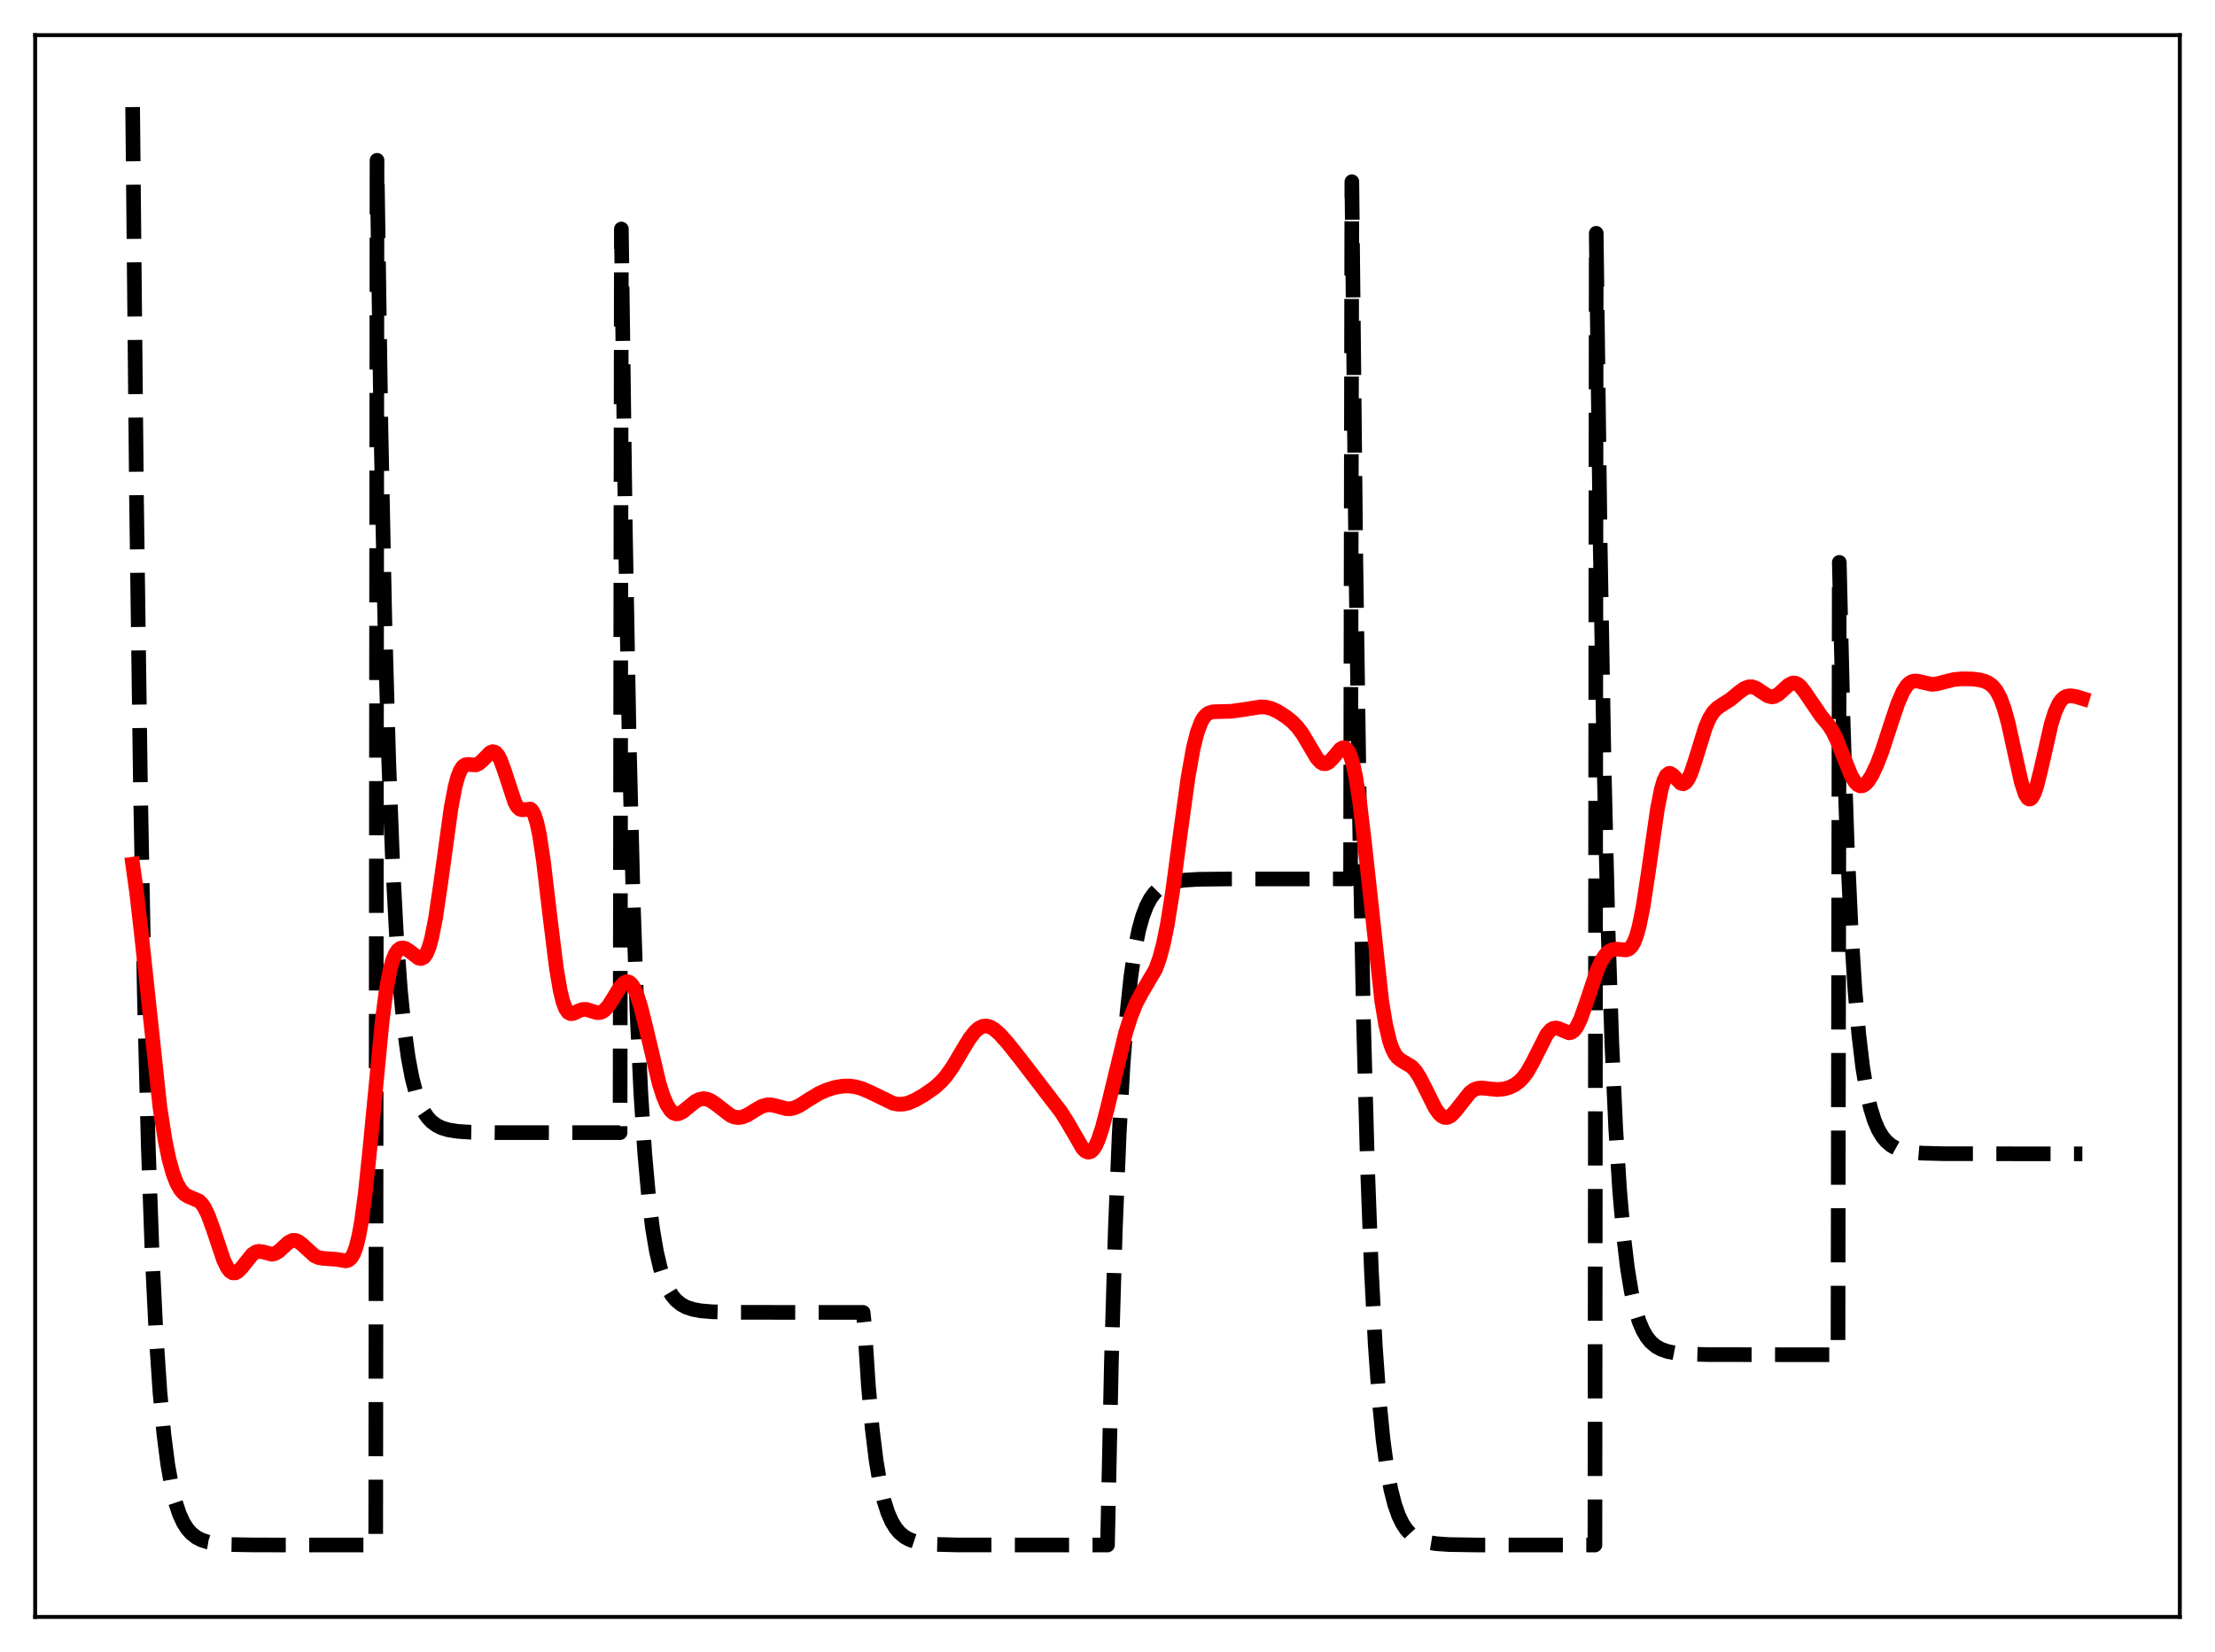 <?xml version="1.0" encoding="utf-8" standalone="no"?>
<!DOCTYPE svg PUBLIC "-//W3C//DTD SVG 1.1//EN"
  "http://www.w3.org/Graphics/SVG/1.1/DTD/svg11.dtd">
<svg xmlns:xlink="http://www.w3.org/1999/xlink" width="453.6pt" height="338.4pt" viewBox="0 0 453.6 338.4" xmlns="http://www.w3.org/2000/svg" version="1.1">
 <defs>
  <style type="text/css">*{stroke-linejoin: round; stroke-linecap: butt}</style>
 </defs>
 <g id="figure_1">
  <g id="patch_1">
   <path d="M 0 338.4 
L 453.6 338.4 
L 453.6 0 
L 0 0 
z
" style="fill: #ffffff"/>
  </g>
  <g id="axes_1">
   <g id="patch_2">
    <path d="M 7.2 331.2 
L 446.4 331.2 
L 446.4 7.2 
L 7.2 7.2 
z
" style="fill: #ffffff"/>
   </g>
   <g id="matplotlib.axis_1"/>
   <g id="matplotlib.axis_2"/>
   <g id="line2d_1">
    <path d="M 27.164 21.933 
L 27.962 102.589 
L 28.761 161.161 
L 29.559 203.693 
L 30.358 234.578 
L 31.156 257.005 
L 31.955 273.29 
L 32.753 285.116 
L 33.552 293.703 
L 34.351 299.938 
L 35.149 304.466 
L 35.948 307.754 
L 36.746 310.142 
L 37.545 311.876 
L 38.343 313.135 
L 39.142 314.049 
L 40.207 314.891 
L 41.271 315.44 
L 42.602 315.867 
L 44.465 316.186 
L 47.127 316.374 
L 52.185 316.46 
L 76.94 316.473 
L 77.206 32.838 
L 78.004 87.381 
L 78.803 126.987 
L 79.601 155.747 
L 80.4 176.631 
L 81.199 191.796 
L 81.997 202.808 
L 82.796 210.804 
L 83.594 216.611 
L 84.393 220.827 
L 85.191 223.889 
L 85.99 226.112 
L 86.788 227.727 
L 87.587 228.899 
L 88.385 229.75 
L 89.45 230.534 
L 90.515 231.046 
L 91.846 231.443 
L 93.709 231.74 
L 96.371 231.915 
L 101.695 231.997 
L 126.982 232.007 
L 127.248 46.908 
L 128.047 107.679 
L 128.845 151.81 
L 129.644 183.855 
L 130.442 207.124 
L 131.241 224.021 
L 132.039 236.291 
L 132.838 245.201 
L 133.636 251.67 
L 134.435 256.368 
L 135.233 259.78 
L 136.032 262.257 
L 136.831 264.056 
L 137.629 265.362 
L 138.428 266.311 
L 139.492 267.184 
L 140.557 267.754 
L 141.888 268.197 
L 143.485 268.494 
L 145.881 268.699 
L 150.14 268.803 
L 165.312 268.826 
L 176.758 268.826 
L 177.024 271.3 
L 177.823 283.671 
L 178.621 292.654 
L 179.42 299.176 
L 180.218 303.913 
L 181.017 307.353 
L 181.815 309.85 
L 182.614 311.664 
L 183.412 312.981 
L 184.211 313.937 
L 185.276 314.818 
L 186.34 315.393 
L 187.671 315.839 
L 189.268 316.139 
L 191.664 316.345 
L 195.923 316.45 
L 211.095 316.473 
L 226.8 316.473 
L 227.599 279.108 
L 228.397 251.975 
L 229.196 232.272 
L 229.994 217.965 
L 230.793 207.576 
L 231.591 200.033 
L 232.39 194.554 
L 233.188 190.577 
L 233.987 187.688 
L 234.785 185.591 
L 235.584 184.068 
L 236.383 182.962 
L 237.181 182.158 
L 238.246 181.419 
L 239.311 180.936 
L 240.641 180.561 
L 242.505 180.281 
L 245.433 180.107 
L 251.555 180.036 
L 276.576 180.029 
L 276.842 37.224 
L 277.641 113.697 
L 278.439 169.228 
L 279.238 209.551 
L 280.036 238.831 
L 280.835 260.093 
L 281.633 275.533 
L 282.432 286.745 
L 283.231 294.886 
L 284.029 300.797 
L 284.828 305.09 
L 285.626 308.207 
L 286.425 310.471 
L 287.223 312.114 
L 288.022 313.308 
L 288.82 314.175 
L 289.885 314.973 
L 290.95 315.494 
L 292.281 315.898 
L 294.144 316.201 
L 296.806 316.379 
L 302.129 316.462 
L 326.618 316.473 
L 326.884 47.784 
L 327.683 110.688 
L 328.481 156.367 
L 329.28 189.536 
L 330.079 213.622 
L 330.877 231.112 
L 331.676 243.813 
L 332.474 253.035 
L 333.273 259.731 
L 334.071 264.594 
L 334.87 268.125 
L 335.668 270.69 
L 336.467 272.552 
L 337.265 273.904 
L 338.064 274.885 
L 339.129 275.79 
L 340.193 276.38 
L 341.524 276.838 
L 343.121 277.146 
L 345.517 277.357 
L 349.776 277.465 
L 364.682 277.489 
L 376.394 277.489 
L 376.66 115.194 
L 377.459 148.37 
L 378.257 172.46 
L 379.056 189.954 
L 379.855 202.656 
L 380.653 211.881 
L 381.452 218.578 
L 382.25 223.442 
L 383.049 226.974 
L 383.847 229.539 
L 384.646 231.401 
L 385.444 232.753 
L 386.243 233.735 
L 387.308 234.64 
L 388.372 235.23 
L 389.703 235.688 
L 391.3 235.996 
L 393.696 236.208 
L 397.955 236.315 
L 412.861 236.339 
L 426.436 236.339 
L 426.436 236.339 
" clip-path="url(#pa938827dad)" style="fill: none; stroke-dasharray: 11.1,4.8; stroke-dashoffset: 0; stroke: #000000; stroke-width: 3"/>
   </g>
   <g id="line2d_2">
    <path d="M 27.164 176.999 
L 27.962 182.643 
L 29.027 191.956 
L 32.753 226.82 
L 33.818 233.639 
L 34.617 237.478 
L 35.415 240.347 
L 36.214 242.397 
L 37.012 243.777 
L 37.811 244.627 
L 38.609 245.098 
L 40.739 245.995 
L 41.271 246.507 
L 41.804 247.25 
L 42.602 248.848 
L 43.667 251.771 
L 45.796 258.12 
L 46.595 259.736 
L 47.127 260.407 
L 47.66 260.735 
L 48.192 260.735 
L 48.724 260.449 
L 49.523 259.623 
L 51.652 256.952 
L 52.451 256.429 
L 52.983 256.309 
L 53.782 256.411 
L 55.645 256.908 
L 56.177 256.826 
L 56.976 256.403 
L 58.041 255.429 
L 59.105 254.464 
L 59.904 254.078 
L 60.436 254.06 
L 60.969 254.239 
L 61.767 254.813 
L 64.429 257.233 
L 65.228 257.592 
L 66.292 257.771 
L 68.954 257.956 
L 70.817 258.276 
L 71.35 258.124 
L 71.882 257.677 
L 72.415 256.802 
L 72.947 255.356 
L 73.479 253.212 
L 74.012 250.281 
L 74.81 244.358 
L 75.875 234.038 
L 78.271 209.079 
L 79.069 203.002 
L 79.868 198.689 
L 80.4 196.739 
L 80.932 195.423 
L 81.465 194.627 
L 81.997 194.238 
L 82.529 194.157 
L 83.062 194.305 
L 83.86 194.82 
L 85.724 196.257 
L 86.256 196.343 
L 86.788 196.082 
L 87.321 195.357 
L 87.853 194.072 
L 88.385 192.166 
L 89.184 188.13 
L 90.249 180.942 
L 92.378 165.471 
L 93.177 161.248 
L 93.709 159.228 
L 94.241 157.845 
L 94.774 157.029 
L 95.306 156.659 
L 95.839 156.588 
L 97.436 156.681 
L 97.968 156.463 
L 98.767 155.803 
L 100.364 154.171 
L 100.896 153.96 
L 101.428 154.104 
L 101.961 154.668 
L 102.493 155.665 
L 103.292 157.849 
L 105.421 164.333 
L 105.953 165.265 
L 106.486 165.761 
L 107.018 165.879 
L 108.615 165.723 
L 108.881 165.937 
L 109.414 166.839 
L 109.946 168.508 
L 110.479 171.026 
L 111.277 176.308 
L 112.608 187.589 
L 113.939 198.315 
L 114.737 202.982 
L 115.27 205.142 
L 115.802 206.566 
L 116.335 207.352 
L 116.867 207.64 
L 117.399 207.591 
L 118.464 207.083 
L 119.263 206.785 
L 120.061 206.759 
L 121.126 207.079 
L 122.191 207.416 
L 122.723 207.433 
L 123.255 207.283 
L 123.788 206.938 
L 124.586 206.059 
L 125.651 204.38 
L 126.982 202.194 
L 127.78 201.317 
L 128.313 201.075 
L 128.845 201.173 
L 129.377 201.651 
L 129.91 202.523 
L 130.442 203.781 
L 131.241 206.317 
L 132.305 210.594 
L 134.967 221.847 
L 135.766 224.392 
L 136.564 226.292 
L 137.363 227.514 
L 137.895 227.966 
L 138.428 228.157 
L 138.96 228.123 
L 139.759 227.745 
L 140.823 226.888 
L 142.42 225.592 
L 143.219 225.191 
L 144.017 225.039 
L 144.816 225.146 
L 145.615 225.49 
L 146.679 226.228 
L 149.607 228.489 
L 150.406 228.813 
L 151.204 228.922 
L 152.003 228.814 
L 153.068 228.378 
L 154.665 227.379 
L 155.996 226.628 
L 157.06 226.317 
L 157.859 226.303 
L 158.924 226.527 
L 161.053 227.105 
L 161.852 227.113 
L 162.65 226.94 
L 163.715 226.458 
L 165.578 225.257 
L 167.708 223.974 
L 169.305 223.262 
L 170.902 222.763 
L 172.499 222.482 
L 173.83 222.443 
L 175.161 222.608 
L 176.492 222.982 
L 178.089 223.665 
L 182.88 225.989 
L 183.945 226.185 
L 185.009 226.154 
L 186.074 225.9 
L 187.405 225.329 
L 189.268 224.252 
L 191.398 222.766 
L 192.729 221.568 
L 193.793 220.352 
L 195.124 218.46 
L 196.988 215.31 
L 198.585 212.687 
L 199.649 211.32 
L 200.448 210.612 
L 201.247 210.222 
L 202.045 210.153 
L 202.844 210.385 
L 203.642 210.869 
L 204.707 211.807 
L 206.304 213.577 
L 208.966 216.928 
L 215.62 225.609 
L 217.217 227.67 
L 218.548 229.768 
L 221.743 235.276 
L 222.275 235.78 
L 222.807 236.007 
L 223.34 235.907 
L 223.872 235.447 
L 224.404 234.613 
L 224.937 233.413 
L 225.735 230.995 
L 226.8 226.897 
L 230.527 211.491 
L 231.591 208.162 
L 232.656 205.528 
L 233.721 203.507 
L 236.649 198.532 
L 237.447 196.329 
L 238.246 193.339 
L 239.044 189.429 
L 240.109 182.791 
L 241.706 170.804 
L 243.303 159.195 
L 244.368 153.237 
L 245.167 150.047 
L 245.965 147.917 
L 246.497 147 
L 247.03 146.4 
L 247.562 146.041 
L 248.361 145.802 
L 249.692 145.757 
L 252.087 145.699 
L 254.483 145.372 
L 258.209 144.788 
L 259.274 144.854 
L 260.339 145.125 
L 261.67 145.737 
L 263.267 146.754 
L 264.598 147.809 
L 265.663 148.894 
L 266.727 150.316 
L 268.058 152.563 
L 269.655 155.256 
L 270.454 156.133 
L 270.986 156.417 
L 271.519 156.43 
L 272.051 156.179 
L 272.849 155.402 
L 274.447 153.488 
L 274.979 153.17 
L 275.511 153.221 
L 276.044 153.759 
L 276.576 154.885 
L 277.108 156.676 
L 277.641 159.178 
L 278.439 164.268 
L 279.504 173.224 
L 282.964 205.079 
L 283.763 209.861 
L 284.561 213.231 
L 285.094 214.776 
L 285.626 215.86 
L 286.159 216.583 
L 286.957 217.224 
L 289.087 218.487 
L 289.885 219.375 
L 290.684 220.601 
L 291.748 222.659 
L 293.878 226.932 
L 294.676 228.072 
L 295.209 228.58 
L 295.741 228.86 
L 296.273 228.905 
L 296.806 228.724 
L 297.338 228.34 
L 298.137 227.465 
L 301.065 223.754 
L 301.863 223.197 
L 302.662 222.914 
L 303.46 222.849 
L 304.791 222.997 
L 306.655 223.178 
L 307.985 223.05 
L 309.05 222.752 
L 310.115 222.25 
L 311.18 221.469 
L 311.978 220.634 
L 312.777 219.538 
L 313.841 217.655 
L 316.769 211.857 
L 317.568 210.949 
L 318.1 210.64 
L 318.633 210.562 
L 319.165 210.678 
L 321.295 211.563 
L 321.827 211.446 
L 322.359 211.048 
L 322.892 210.341 
L 323.69 208.711 
L 324.755 205.713 
L 327.151 198.526 
L 327.949 196.804 
L 328.748 195.581 
L 329.546 194.83 
L 330.345 194.476 
L 331.143 194.421 
L 333.007 194.582 
L 333.539 194.385 
L 334.071 193.904 
L 334.604 193.031 
L 335.136 191.672 
L 335.668 189.757 
L 336.467 185.805 
L 337.532 178.846 
L 339.395 165.81 
L 340.193 161.733 
L 340.726 159.9 
L 341.258 158.813 
L 341.791 158.407 
L 342.057 158.42 
L 342.589 158.763 
L 344.186 160.423 
L 344.719 160.542 
L 345.251 160.235 
L 345.783 159.471 
L 346.316 158.283 
L 347.114 155.904 
L 349.244 149.014 
L 350.042 147.163 
L 350.841 145.877 
L 351.639 145.046 
L 352.704 144.329 
L 354.301 143.316 
L 356.164 141.774 
L 357.229 141.014 
L 358.028 140.698 
L 358.826 140.681 
L 359.625 140.966 
L 360.689 141.674 
L 362.02 142.544 
L 362.819 142.741 
L 363.351 142.665 
L 364.15 142.24 
L 365.215 141.275 
L 366.279 140.311 
L 367.078 139.92 
L 367.61 139.914 
L 368.143 140.136 
L 368.675 140.578 
L 369.473 141.582 
L 372.934 146.658 
L 374.531 148.587 
L 375.329 149.861 
L 376.128 151.487 
L 377.459 154.842 
L 379.056 158.79 
L 379.855 160.154 
L 380.387 160.716 
L 380.919 160.977 
L 381.452 160.94 
L 381.984 160.627 
L 382.516 160.066 
L 383.315 158.83 
L 384.38 156.584 
L 385.444 153.788 
L 387.308 148.058 
L 388.639 144.109 
L 389.703 141.658 
L 390.502 140.424 
L 391.034 139.902 
L 391.567 139.601 
L 392.099 139.486 
L 392.897 139.561 
L 395.559 140.176 
L 396.624 140.088 
L 398.221 139.662 
L 400.084 139.205 
L 401.681 139.046 
L 403.811 139.07 
L 405.408 139.264 
L 406.473 139.556 
L 407.271 139.933 
L 408.07 140.546 
L 408.868 141.529 
L 409.667 143.044 
L 410.465 145.233 
L 411.264 148.15 
L 412.595 154.227 
L 413.926 160.197 
L 414.724 162.652 
L 415.257 163.51 
L 415.523 163.672 
L 415.789 163.649 
L 416.055 163.442 
L 416.588 162.502 
L 417.12 160.937 
L 417.919 157.736 
L 420.048 148.347 
L 420.847 145.811 
L 421.645 144.083 
L 422.177 143.341 
L 422.71 142.869 
L 423.242 142.61 
L 424.041 142.506 
L 425.105 142.676 
L 426.436 143.077 
L 426.436 143.077 
" clip-path="url(#pa938827dad)" style="fill: none; stroke: #ff0000; stroke-width: 3; stroke-linecap: square"/>
   </g>
   <g id="patch_3">
    <path d="M 7.2 331.2 
L 7.2 7.2 
" style="fill: none; stroke: #000000; stroke-width: 0.8; stroke-linejoin: miter; stroke-linecap: square"/>
   </g>
   <g id="patch_4">
    <path d="M 446.4 331.2 
L 446.4 7.2 
" style="fill: none; stroke: #000000; stroke-width: 0.8; stroke-linejoin: miter; stroke-linecap: square"/>
   </g>
   <g id="patch_5">
    <path d="M 7.2 331.2 
L 446.4 331.2 
" style="fill: none; stroke: #000000; stroke-width: 0.8; stroke-linejoin: miter; stroke-linecap: square"/>
   </g>
   <g id="patch_6">
    <path d="M 7.2 7.2 
L 446.4 7.2 
" style="fill: none; stroke: #000000; stroke-width: 0.8; stroke-linejoin: miter; stroke-linecap: square"/>
   </g>
  </g>
 </g>
 <defs>
  <clipPath id="pa938827dad">
   <rect x="7.2" y="7.2" width="439.2" height="324"/>
  </clipPath>
 </defs>
</svg>
